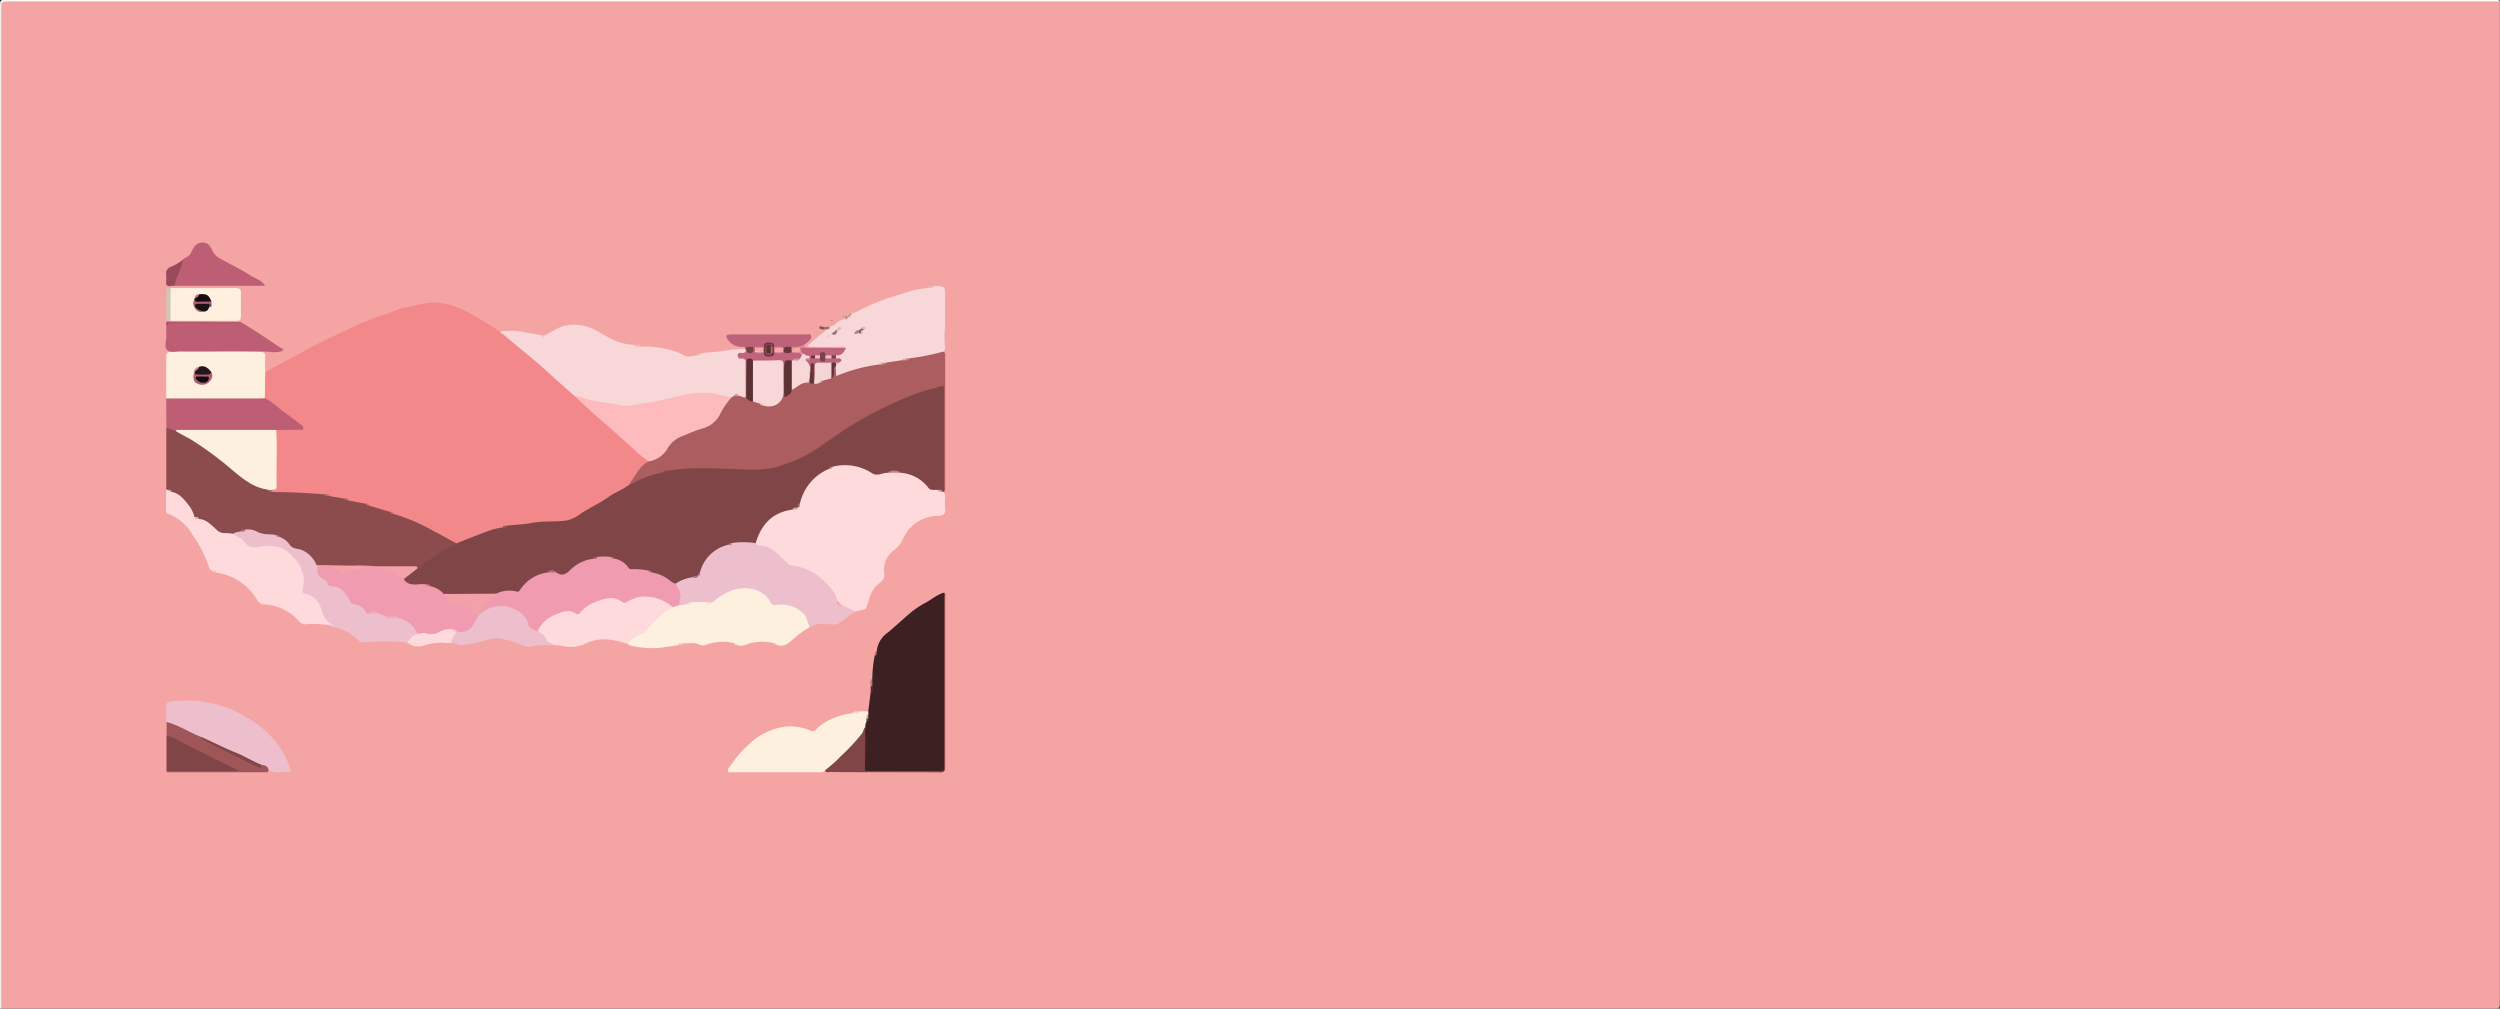 <svg id="Calque_1" data-name="Calque 1" xmlns="http://www.w3.org/2000/svg" viewBox="0 0 570.48 230.16"><rect x="0" y="0" width="570.48" height="230.16" fill="#333333" stroke="none"/><defs><style>.cls-1{fill:#f5a4a4;}.cls-2{fill:#fefefe;}.cls-3{fill:#f2888a;}.cls-4{fill:#7f4547;}.cls-5{fill:#8c4c4e;}.cls-6{fill:#ac5d60;}.cls-7{fill:#fedadc;}.cls-8{fill:#f7d7d8;}.cls-9{fill:#3d2122;}.cls-10{fill:#edbfcc;}.cls-11{fill:#fef0de;}.cls-12{fill:#bd5e75;}.cls-13{fill:#feefde;}.cls-14{fill:#804547;}.cls-15{fill:#9f5659;}.cls-16{fill:#be627a;}.cls-17{fill:#bf637b;}.cls-18{fill:#964a5c;}.cls-19{fill:#ba5870;}.cls-20{fill:#d2c5b7;}.cls-21{fill:#724144;}.cls-22{fill:#de8a93;}.cls-23{fill:#b97a7a;}.cls-24{fill:#563333;}.cls-25{fill:#f6bbbb;}.cls-26{fill:#fbd7cb;}.cls-27{fill:#885454;}.cls-28{fill:#f9c7bf;}.cls-29{fill:#f6b6b6;}.cls-30{fill:#a36a6a;}.cls-31{fill:#c99798;}.cls-32{fill:#b67878;}.cls-33{fill:#f9bbbc;}.cls-34{fill:#9a4a5d;}.cls-35{fill:#b47e7f;}.cls-36{fill:#f8babb;}.cls-37{fill:#fad3c8;}.cls-38{fill:#f9c9c0;}.cls-39{fill:#f6bebf;}.cls-40{fill:#da828d;}.cls-41{fill:#e18b93;}.cls-42{fill:#f6c1c1;}.cls-43{fill:#e2bcbd;}.cls-44{fill:#bf7c7c;}.cls-45{fill:#fdbbbd;}.cls-46{fill:#b56567;}.cls-47{fill:#a97673;}.cls-48{fill:#a85c5e;}.cls-49{fill:#bf696b;}.cls-50{fill:#cc7273;}.cls-51{fill:#d37678;}.cls-52{fill:#b06264;}.cls-53{fill:#f09bb0;}.cls-54{fill:#f3a1a8;}.cls-55{fill:#f4a2a9;}.cls-56{fill:#b78688;}.cls-57{fill:#b66f7a;}.cls-58{fill:#ab767c;}.cls-59{fill:#d5aaac;}.cls-60{fill:#c89b9c;}.cls-61{fill:#af7d7f;}.cls-62{fill:#c47a88;}.cls-63{fill:#a6626b;}.cls-64{fill:#c17784;}.cls-65{fill:#b76f7b;}.cls-66{fill:#a67076;}.cls-67{fill:#ae787f;}.cls-68{fill:#955053;}.cls-69{fill:#b9898b;}.cls-70{fill:#ddb0b2;}.cls-71{fill:#a86d72;}.cls-72{fill:#bc848c;}.cls-73{fill:#d6a8aa;}.cls-74{fill:#bf647b;}.cls-75{fill:#f5d4d5;}.cls-76{fill:#5b3233;}.cls-77{fill:#5c3334;}.cls-78{fill:#5f3536;}.cls-79{fill:#613436;}.cls-80{fill:#d29a9c;}.cls-81{fill:#c38284;}.cls-82{fill:#dfb0b3;}.cls-83{fill:#dfb1b2;}.cls-84{fill:#c98b8d;}.cls-85{fill:#e5c5c6;}.cls-86{fill:#e6bbbd;}.cls-87{fill:#c07d7f;}.cls-88{fill:#f5d5d6;}.cls-89{fill:#c2b0a4;}.cls-90{fill:#624946;}.cls-91{fill:#be6279;}.cls-92{fill:#977172;}.cls-93{fill:#ddbbbc;}.cls-94{fill:#704044;}.cls-95{fill:#a68283;}.cls-96{fill:#d9b7b8;}.cls-97{fill:#8d6768;}.cls-98{fill:#e2c1c2;}.cls-99{fill:#e7b8be;}.cls-100{fill:#d6b4b6;}.cls-101{fill:#f6d9d6;}.cls-102{fill:#efaabc;}.cls-103{fill:#eeadbe;}.cls-104{fill:#b15c70;}.cls-105{fill:#231519;}.cls-106{fill:#d08b96;}.cls-107{fill:#814648;}.cls-108{fill:#140e10;}.cls-109{fill:#191113;}.cls-110{fill:#b0586d;}.cls-111{fill:#c36e7f;}.cls-112{fill:#bf7683;}.cls-113{fill:#79404e;}.cls-114{fill:#67383b;}.cls-115{fill:#613336;}.cls-116{fill:#f7a6a6;}.cls-117{fill:#dd8890;}.cls-118{fill:#db8f97;}.cls-119{fill:#f7bcc7;}.cls-120{fill:#79434a;}.cls-121{fill:#f5a5a5;}.cls-122{fill:#e8c0c3;}.cls-123{fill:#eec8cb;}.cls-124{fill:#67373b;}.cls-125{fill:#ce8192;}.cls-126{fill:#d58c99;}.cls-127{fill:#f9c4c4;}.cls-128{fill:#0e0c0c;}.cls-129{fill:#8c4855;}.cls-130{fill:#894653;}.cls-131{fill:#ab6a6d;}.cls-132{fill:#a36667;}.cls-133{fill:#5a3132;}</style></defs><path class="cls-1" d="M1245.45,425.3q0,114.36,0,228.72c0,1-.28,1.14-1.19,1.14q-284.52,0-569,0a2.62,2.62,0,0,1-.11-1.3q0-113.6,0-227.19c0-1.63-.18-1.47,1.47-1.47h567.53A2.62,2.62,0,0,1,1245.45,425.3Z" transform="translate(-675 -425)"/><path class="cls-2" d="M1245.45,425.3H677.11c-1.85,0-1.85,0-1.85,1.82v228c-.07,0-.25.12-.24-.12s0-.64,0-1q0-114,0-227.92c0-.9.2-1.1,1.1-1.1l568.27,0C1244.72,425.08,1245.18,424.8,1245.45,425.3Z" transform="translate(-675 -425)"/><path class="cls-3" d="M735.52,509.92c2.8-1.61,5.72-3,8.51-4.6,2.44-1.4,5-2.62,7.49-3.81s5.05-2.39,7.64-3.46c2.38-1,4.88-1.57,7.21-2.65a5.38,5.38,0,0,1,1.28-.25c2.29-.39,4.5-1.2,6.89-1.09a16.42,16.42,0,0,1,6,1.57c2.36,1.07,4.46,2.56,6.71,3.79a13.4,13.4,0,0,1,2,1.59,1.14,1.14,0,0,1,1.2.34c3.5,2.84,7,5.71,10.36,8.7,1.91,1.69,3.68,3.54,5.68,5.13,3.24,3,6.48,6,9.82,8.94a35.58,35.58,0,0,1,4.07,3.69c.8,1,2.14,1.28,2.74,2.46a.68.68,0,0,1-.26.63c-1.81,1.26-2.66,3.3-4,5a7,7,0,0,1-2.12,1.31q-5.41,3.27-10.88,6.47a5.83,5.83,0,0,1-3,.66c-4-.06-8,.7-12,1a1.62,1.62,0,0,0-1.18.35,61,61,0,0,0-9.06,3.31,2.57,2.57,0,0,1-1.39.29,6.22,6.22,0,0,1-2.06-.9,81.6,81.6,0,0,0-12.38-5.8,1.47,1.47,0,0,0-.93-.39,27.61,27.61,0,0,1-4.61-1.51c-.28-.2-.54-.44-.93-.37a19.69,19.69,0,0,1-3.8-.84,1.74,1.74,0,0,0-1.16-.38,9.28,9.28,0,0,1-2.9-.57c-.32-.15-.59-.42-1-.39a3,3,0,0,0-.79.07c-1.68,0-3.34-.15-5-.26s-3.17-.15-4.77-.17a2.58,2.58,0,0,1-1.71-.38.64.64,0,0,1-.1-.64,2.75,2.75,0,0,0,.58-1.89c0-3.23,0-6.47,0-9.7a4.67,4.67,0,0,1,.19-1.78c.38-.69,1.06-.6,1.68-.63a34.67,34.67,0,0,0,4-.13,3.86,3.86,0,0,0-1.43-1.34c-2.25-1.39-4.13-3.26-6.31-4.74a1.73,1.73,0,0,1-.64-.84,23.07,23.07,0,0,1-.12-4.7A1.08,1.08,0,0,1,735.52,509.92Z" transform="translate(-675 -425)"/><path class="cls-4" d="M779.14,549c2.51-1,5-2,7.53-2.92a12.74,12.74,0,0,1,3-.69c.27-.29.72-.15,1-.43,1.82-.25,3.69-.24,5.46-.6,2.73-.55,5.48-.21,8.2-.59a8.45,8.45,0,0,0,3.36-1.68c2-1.27,4.21-2.28,6.16-3.68,1.53-1.09,3.34-1.7,4.83-2.86a17.16,17.16,0,0,1,7.33-3c.41,0,.68-.3,1-.43a22.39,22.39,0,0,1,5.22-.63c5-.15,10,.19,15,.24a15.28,15.28,0,0,0,5.64-.87,37.13,37.13,0,0,0,9.24-4.45,93.31,93.31,0,0,1,16.43-9.79,56.72,56.72,0,0,1,10.57-3.8c1.08-.25,1.43-.06,1.44.9v23a.66.66,0,0,1-.13.45l-.21.07a.38.38,0,0,1-.31.08,1.75,1.75,0,0,0-1.1-.21,2.75,2.75,0,0,1-2.63-1,9.81,9.81,0,0,0-5.63-2.94,3,3,0,0,0-3.09,0,4.59,4.59,0,0,1-4.39-.26,11.49,11.49,0,0,0-7.74-1.07,1,1,0,0,0-.92.35,15.21,15.21,0,0,0-3.92,2.88,12.4,12.4,0,0,0-2.66,4.73,5.32,5.32,0,0,0-.55,1,1,1,0,0,1-.24.22,4,4,0,0,0-1.2.53c-.85.36-1.76.48-2.61.84a8.74,8.74,0,0,0-4.64,4.75,5.33,5.33,0,0,1-1.19,2c-1.69.21-3.41-.11-5.1.22a1.11,1.11,0,0,0-1,.26,10.32,10.32,0,0,0-5.46,4.24c-.33.55-.55,1.14-.83,1.72-.16.28-.39.52-.56.8a.86.86,0,0,1-.26.2,3.7,3.7,0,0,0-1.19.51c-1.34.24-2.42,1.17-3.75,1.42a1.56,1.56,0,0,1-1.1-.38,13.4,13.4,0,0,0-4.42-2.25,1.34,1.34,0,0,0-1-.34c-.16,0,0,0-.12,0-3,.45-5.17-1.38-7.52-2.73-.31-.19-.58-.45-1-.34-.89,0-1.77,0-2.65,0a1.24,1.24,0,0,0-1.15.28,12,12,0,0,0-5.79,3.32c-.89,1-1.82.29-2.69-.18a1.44,1.44,0,0,0-2,0,10,10,0,0,0-5.82,3.71c-.28.35-.66.72-1.1.63-1.75-.33-3.38.26-5,.54a102.32,102.32,0,0,1-11.35,0c-1.37-.2-2.2-1.45-3.49-1.79a1.34,1.34,0,0,0-1.18-.31,24.64,24.64,0,0,1-2.85,0,2.06,2.06,0,0,1-2-1.36c.09-.9.82-1.28,1.43-1.75a11,11,0,0,1,1.59-1.22,46.76,46.76,0,0,1,6.33-4.4A6.25,6.25,0,0,1,779.14,549Z" transform="translate(-675 -425)"/><path class="cls-5" d="M779.14,549c-.75.77-1.83.91-2.7,1.46a62.38,62.38,0,0,0-6.16,4.31,28.4,28.4,0,0,0-3.06,0c-2.18,0-4.36-.1-6.53-.18a23,23,0,0,0-5.56-.09c-2.53.08-5-.14-7.58-.15-.48-.12-.66-.55-.91-.9a6.15,6.15,0,0,0-3.79-2.74,4.34,4.34,0,0,1-2.41-1.44,6.43,6.43,0,0,0-1.89-1.46,1,1,0,0,0-.94-.31,8.88,8.88,0,0,1-4.4-.77,6.85,6.85,0,0,0-2.08-.44,1.31,1.31,0,0,0-1.15.31,11.16,11.16,0,0,1-1.7.53c-1.65.11-3.2,0-4.52-1.26a8,8,0,0,0-3.4-2.14,8.19,8.19,0,0,0-1-.59,10.71,10.71,0,0,1-1.2-2,8.6,8.6,0,0,0-4-3.61,2.23,2.23,0,0,0-.86-.42,1,1,0,0,1-.35-.34l0-14.07c.85-.51,1.47.24,2.19.41,1.92,1,3.77,2.05,5.59,3.19a68.38,68.38,0,0,1,6.91,5.3c2.58,2.14,5.17,4.26,8.57,5,.32.23.66.43,1,.68,3.91,0,7.81.21,11.7.52a1.2,1.2,0,0,0,.88.22.82.82,0,0,1,.58.21l3.1.53c.27.28.73.14,1,.43l4,.76c.22.21.55.22.76.43L764,541.8c.21.21.54.22.75.45a42.92,42.92,0,0,1,9.31,4C775.78,547.1,777.43,548.08,779.14,549Z" transform="translate(-675 -425)"/><path class="cls-6" d="M890.42,537.18q0-11.49,0-23c0-1.3-.07-1.26-1.37-.85s-2.67.69-4,1.13a87.89,87.89,0,0,0-10.69,4.73,72.46,72.46,0,0,0-7.76,4.66c-2.24,1.47-4.4,3.07-6.68,4.49a34.65,34.65,0,0,1-6.61,2.86c-3.81,1.39-7.73.9-11.66.8-4.65-.12-9.33-.41-14,.38a7.75,7.75,0,0,1-.84,0c-.19.23-.54.23-.73.46a24.38,24.38,0,0,0-6.35,2.24,2.26,2.26,0,0,1-1.12.37c.71-1.06,1.43-2.12,2.13-3.19a8.09,8.09,0,0,1,2.26-2,.76.76,0,0,1,.59-.53,7,7,0,0,0,3.76-3.13,7.79,7.79,0,0,1,4.17-3c1.53-.55,3-1.19,4.59-1.69a4.66,4.66,0,0,0,2.58-2.31,17.22,17.22,0,0,1,3-4.24,1.82,1.82,0,0,1,.68-.31,8.55,8.55,0,0,1,1.13-.05,3.89,3.89,0,0,1,1.43.26,1.1,1.1,0,0,1,.33.12,3.67,3.67,0,0,0,1.55.84,6.64,6.64,0,0,1,1.55.6,1.43,1.43,0,0,0,.88.35c2.12.36,3.43-.41,4.25-2.49a.42.42,0,0,1,.3-.13c.93.44,1.15-.5,1.67-.87,1.07-.86,2.12-1.76,3.62-1.78a3,3,0,0,1,.52,0c.34,0,.66.16,1,.18A5.42,5.42,0,0,0,862,512a1.33,1.33,0,0,0,.83-.44c.51-.38,1.18-.4,1.7-.77s.35-.81.4-1.26.09-1.06.87-.88a1,1,0,0,1,.21.29c.46,1.39.43,1.33,1.79.78a22,22,0,0,1,7.7-1.86c.24,0,.48,0,.72,0a2,2,0,0,0,1.16-.4,13.44,13.44,0,0,1,3.38-.57q.46,0,.93,0c.4,0,.67-.28,1-.42a26.47,26.47,0,0,1,3.76-.69c.78-.18,1.52-.45,2.3-.64a1.51,1.51,0,0,1,1.48.13c.6.18.44.69.45,1.1q0,14.91,0,29.82C890.67,536.54,890.82,536.94,890.42,537.18Z" transform="translate(-675 -425)"/><path class="cls-7" d="M890,537.19a.9.9,0,0,1,.22.06,1.24,1.24,0,0,1,.46,1.15,15.39,15.39,0,0,0,0,2.63c.2,1.36-.57,1.65-1.63,1.68a8.81,8.81,0,0,0-8,5.26,6.89,6.89,0,0,1-2,2.56,5.35,5.35,0,0,0-2.27,5.14,2.34,2.34,0,0,1-1.09,2.38,6.52,6.52,0,0,0-2.27,3.37c-.2.76-.49,1.49-.72,2.24-.1.34-.35.37-.64.43-.66.14-1.31.31-2,.46a.57.57,0,0,1-.56.12,2.7,2.7,0,0,1-.64-.31,10.45,10.45,0,0,1-3.8-3.63,13.72,13.72,0,0,0-9.19-6.3,3.08,3.08,0,0,1-1.68-.83c-.39-.4-.83-.75-1.2-1.17a7.7,7.7,0,0,0-4.36-2.54c-.53-.12-1.14-.19-1.19-.95,1.22-4.1,3.63-7,8.43-7.67.33-.35.91-.06,1.22-.46v0c.36-.22.18-.7.46-.95a11.15,11.15,0,0,1,6.74-7.91c.21-.22.54-.22.75-.45a11.23,11.23,0,0,1,8.91,1.46c1.26.83,2.36-.09,3.53-.06a5.4,5.4,0,0,1,3.16,0,8.67,8.67,0,0,1,6.17,3.36c.63.82,1.44.43,2.18.55C889.26,537.05,889.7,536.92,890,537.19Z" transform="translate(-675 -425)"/><path class="cls-8" d="M845.1,515.64c-.52.18-.92-.31-1.41-.27a1.05,1.05,0,0,0-1.26,0l-.47.27a2.38,2.38,0,0,1-1.85.05,19.31,19.31,0,0,0-9.1-.07c-3.11.65-6.15,1.65-9.34,1.92-1.07.08-2.07.61-3.18.48-4.17-.47-8.41-.67-12.28-2.6-2.76-2.33-5.39-4.81-8.11-7.2s-5.36-4.36-7.94-6.66a5.38,5.38,0,0,0-.92-.56c0-.21.11-.43.34-.43a18.56,18.56,0,0,1,4.48.1c1.49.39,3,.46,4.49.84a.44.44,0,0,0,.73,0c1.64-.74,3.07-1.93,4.9-2.23a10.48,10.48,0,0,1,7.46,1.47c2.42,1.45,5,2.89,8,2.92.48.46,1.21,0,1.7.45a18.25,18.25,0,0,1,5.57.51,15,15,0,0,1,4,1.34c1.08.72,2.22.24,3.34.08.2-.23.54-.24.75-.45,1.81-.23,3.67-.28,5.45-.6a32.27,32.27,0,0,1,4.59-.37l.13.1c.32.7-.06,1-.68,1.18-.37.1-.82.12-.62.72.38.48,1.25.14,1.46.88.17,2.42,0,4.84.07,7.26A1.15,1.15,0,0,1,845.1,515.64Z" transform="translate(-675 -425)"/><path class="cls-9" d="M875.06,573.64a5.84,5.84,0,0,1,2.43-4.22c1.85-1.5,3.56-3.17,5.4-4.69a19.56,19.56,0,0,1,3.2-2.13c1.47-.77,2.72-1.92,4.35-2.37a2.33,2.33,0,0,1,.11,1.17v38.33c0,1.36,0,1.36-1.35,1.36H873.38c-1.43,0-1.44,0-1.43-1.49,0-2.79-.06-5.58.13-8.37a2.23,2.23,0,0,1,.27-1.41c.17-.31.48-.56.45-1s0-.6,0-.9a1.07,1.07,0,0,1,.33-.65l.52-4.07c.38-.57.14-1.22.21-1.83a3.15,3.15,0,0,1,.19-1.55,30.52,30.52,0,0,1,.55-5.22C874.91,574.37,874.77,573.91,875.06,573.64Z" transform="translate(-675 -425)"/><path class="cls-8" d="M875.55,508.18a37.36,37.36,0,0,0-9.75,2.65c0-.8-.08-1.46-.12-2.13a.52.52,0,0,1-.08-.45c.12-.29.47-.39.55-.7.12-.49-.43-.5-.57-.8a.71.71,0,0,1,0-.65c.87-.48,1.63-1.14,2.47-1.68-.31-.46-.8-.26-1.2-.27-2.12,0-4.24,0-6.35,0-.38,0-.8.15-1.2-.26a51.75,51.75,0,0,1,4.51-3.77c0-.28.32-.32.44-.52,1.27-.14,1.91-1.46,3.13-1.7a1.55,1.55,0,0,1,.48-.32,2.73,2.73,0,0,0,.54-.27c.44-.14.62-.58,1-.82,1.42-.28,2.55-1.21,3.89-1.72a47,47,0,0,1,4.48-1.79c2.63-.71,5.14-1.85,7.88-2.13l1.19-.14c.32-.36.89-.08,1.22-.45,2.61,0,2.66,0,2.6,2.63s.13,5.47-.12,8.21a19.82,19.82,0,0,0,.13,3,1.05,1.05,0,0,1-.46,1.13,48,48,0,0,1-7.67,1.53.88.88,0,0,1-.62.21c-.37,0-.77-.07-1.08.22l-3.58.55a1.08,1.08,0,0,1-.78.19A1.3,1.3,0,0,0,875.55,508.18Z" transform="translate(-675 -425)"/><path class="cls-10" d="M847.43,548.94c.45.67,1.23.53,1.86.66,2.39.5,3.72,2.4,5.37,3.89a1.42,1.42,0,0,0,.88.51,13,13,0,0,1,8.2,4.3c1,1.07,2.35,2.3,2.25,4.14a.63.63,0,0,0,.58.66,10.58,10.58,0,0,1,3.48,1.45c-1.27,1-2.53,1.91-3.83,2.82a2.15,2.15,0,0,1-1.27.12c-1.77-.06-3.59-.4-5.22.65a2.21,2.21,0,0,1-.86-.95,5.82,5.82,0,0,0-6-3.82,2.55,2.55,0,0,1-2.71-1.22c-1.41-2.3-5.64-2.95-7.64-2.11a19.46,19.46,0,0,0-4.15,2.28,1.82,1.82,0,0,1-1,.41c-.4,0-.8,0-1.19,0a17.38,17.38,0,0,1-3.06,0,1.46,1.46,0,0,0-1.25.32,2,2,0,0,1-1.93,0,1.16,1.16,0,0,1-.21-.9,4.5,4.5,0,0,0-.52-3.11.77.77,0,0,1,0-.9,9.34,9.34,0,0,1,3.86-1.42c.33-.35.9-.06,1.21-.45h0c.25-.18.24-.52.47-.72a8.64,8.64,0,0,1,6.47-6.25c.23-.21.54-.24.79-.4A18.79,18.79,0,0,1,847.43,548.94Z" transform="translate(-675 -425)"/><path class="cls-11" d="M830,563.11l1.91-.25c.25-.31.73-.15,1-.47h3.34a.87.87,0,0,0,1.21,0c.4,0,.6-.34.89-.56,2.32-1.78,4.89-3,7.87-2.49a6,6,0,0,1,4.65,3.1,1,1,0,0,0,1.17.61,7.08,7.08,0,0,1,5.71,1.45,3.32,3.32,0,0,1,1.43,2.11,7.82,7.82,0,0,0,.59,1.53,18.23,18.23,0,0,0-3.85,2.8c-1,.85-2.06,1.75-3.57,1.25-.21-.21-.54-.22-.75-.44a11.7,11.7,0,0,0-5.55.06c-1,.3-1.8.82-2.83.39-.2-.23-.54-.23-.74-.45a11.19,11.19,0,0,0-6.45.41,1.74,1.74,0,0,1-1.29,0c-1.21-.65-2.49-.32-3.74-.38-.34.36-.9.08-1.23.45-1.13.17-2.27.3-3.39.5a20,20,0,0,1-7.86-.52c-.37-.58,0-1,.34-1.36a5.85,5.85,0,0,1,2-1.3,5.62,5.62,0,0,0,2.28-1.89,16.8,16.8,0,0,1,5.3-4.4A1.76,1.76,0,0,1,830,563.11Z" transform="translate(-675 -425)"/><path class="cls-7" d="M720.4,543.42c1.71.12,2.8,1.36,3.93,2.37a2.51,2.51,0,0,0,2,.86,12.41,12.41,0,0,1,1.91.16,4,4,0,0,1,2.65,1.44,3.27,3.27,0,0,0,3.41,1.09,7.7,7.7,0,0,1,6.3,1.11c2.74,2.06,4.5,4.62,3.94,8.25-.13.83,0,1.34.88,1.65a5.41,5.41,0,0,1,3.29,3.7,4.33,4.33,0,0,0,1.94,2.88c.22.11.5.37.36.67s-.45.25-.7.07a25,25,0,0,0-5.6-.22c-1.17.07-1.56-.88-2.2-1.45a11.24,11.24,0,0,0-7.13-3.07,2,2,0,0,1-1.8-1.19,12.88,12.88,0,0,0-9.16-6.07c-.26-.31-.72-.16-1-.45a1.23,1.23,0,0,1-.77-.83,27.37,27.37,0,0,0-3.67-7.28,10.86,10.86,0,0,0-5.55-4.83c-.59-.2-.54-.6-.54-1,0-1.52,0-3,0-4.56l.46.08c.22.21.54.23.76.43,1.79.32,2.86,1.65,3.86,2.95a7.09,7.09,0,0,1,1.41,2.79C719.64,543.32,720.13,543.15,720.4,543.42Z" transform="translate(-675 -425)"/><path class="cls-11" d="M873.15,587.31V588c-.3.32-.19.71-.22,1.08a.85.85,0,0,1-.22.61,2.49,2.49,0,0,0-.26,1.19,5.11,5.11,0,0,1-1.7,3.28c-2,2-3.94,4-6,6-.42.38-.83.76-1.47.6a1.32,1.32,0,0,1-1.27.46H842.13c-.33,0-.79.19-1-.23s.18-.7.38-1a27,27,0,0,1,5.88-6.42c3.89-2.71,8.08-3.74,12.67-1.82.95.4,1.26-.54,1.75-.9a14.91,14.91,0,0,1,7.7-3.07c.48-.46,1.21,0,1.7-.45Z" transform="translate(-675 -425)"/><path class="cls-10" d="M750.34,567.67c.09-.12.83,0,.27-.29-1.69-.81-1.9-2.39-2.47-3.87a4.6,4.6,0,0,0-3.41-3c-.83-.17-.84-.44-.67-1.1.86-3.3-.52-5.86-2.82-8-2-1.91-4.53-2.14-7.09-1.64-1.35.27-2.45.23-3.25-1-.66-1-1.9-1.12-2.63-2,.49-.4,1.12-.34,1.67-.53.29-.25.73-.14,1-.39a4.32,4.32,0,0,1,2.73.48c1.33.72,2.76.54,4.16.71.22.2.54.22.77.42a4.59,4.59,0,0,1,2.55,1.91c.73,1,2.07.76,3.06,1.29a6.37,6.37,0,0,1,3,3.24c.17.25.49.38.52.73a2.19,2.19,0,0,0,1.21,2,3,3,0,0,1,.89.94,1.68,1.68,0,0,0,1.18.73,5.17,5.17,0,0,1,3.76,2.83,2.52,2.52,0,0,0,1.77,1.42,2.78,2.78,0,0,1,1.65,1.1c.33.38.59.87,1.18.93s1.27,0,1.9,0a3,3,0,0,1,1.65.58c.81.68,1.78.24,2.67.38,2,.09,3.31,1.39,4.48,2.83a1.31,1.31,0,0,1,.28,1,10.94,10.94,0,0,1-2.52,2.23,50.89,50.89,0,0,0-9.64,0c-1.18.1-1.83-1-2.71-1.55a10.84,10.84,0,0,0-4.47-2C750.72,568.11,750.42,568.07,750.34,567.67Z" transform="translate(-675 -425)"/><path class="cls-11" d="M735.52,509.92l-.09,5.94a1.68,1.68,0,0,1-1.52.51H714.37a1.89,1.89,0,0,1-1.44-.46c0-3.15,0-6.3,0-9.45,0-.91.29-1.15,1.17-1.14q10.13,0,20.25,0c1,0,1.22.35,1.18,1.25C735.44,507.68,735.5,508.8,735.52,509.92Z" transform="translate(-675 -425)"/><path class="cls-7" d="M828.55,563.58a18.15,18.15,0,0,0-5.89,5.13c-.69.93-1.82,1-2.67,1.67-.66.48-1.45.82-1.51,1.8-.13-.1-.23-.26-.37-.29a21.26,21.26,0,0,0-4.7-1,10.61,10.61,0,0,0-4.91,1,7.31,7.31,0,0,1-5,.52,18.82,18.82,0,0,0-2.24-.2c-1.88-.26-2.42-2.07-3.61-3.13a3,3,0,0,1,1.27-2.34,9.51,9.51,0,0,1,5.3-2.55,1.76,1.76,0,0,1,1.07.05c1.32.71,2.17.08,3.12-.81,1.6-1.51,3.74-1.89,5.81-2.34a3.22,3.22,0,0,1,2.16.57,2.15,2.15,0,0,0,2.36,0c2.36-1.49,6.79-1.07,9.44,1.19C828.37,563,828.64,563.19,828.55,563.58Z" transform="translate(-675 -425)"/><path class="cls-10" d="M712.93,589.72c0-1.2,0-2.39,0-3.59,0-.72.26-.91,1-1a25.5,25.5,0,0,1,7.85.06,27.41,27.41,0,0,1,11.06,4.48,24.24,24.24,0,0,1,4.44,3.86,18.06,18.06,0,0,1,3.87,6.7c.11.4.26.94-.33.93-1.52,0-3.1.44-4.54-.42-.58-.25-.93-.91-1.66-.9-1.9-.6-3.55-1.76-5.38-2.52-2.12-.87-4.15-1.93-6.29-2.76a17,17,0,0,0-1.9-1c-2.49-1-4.88-2.22-7.35-3.27A2.2,2.2,0,0,1,712.93,589.72Z" transform="translate(-675 -425)"/><path class="cls-12" d="M712.93,515.92h20.82c.56,0,1.12,0,1.68-.06,1.7.78,3,2.18,4.48,3.23,1.3.89,2.52,1.89,3.78,2.82.31.23.6.51.54.87s-.59.3-.91.3c-1.75,0-3.51,0-5.27.07a2,2,0,0,1-1.57.41c-6.47,0-12.94,0-19.41,0-.68,0-1.33-.24-2-.26l-2.11-.7Z" transform="translate(-675 -425)"/><path class="cls-12" d="M739.32,505.12a5.77,5.77,0,0,1-2.61.18c-6.78-.4-13.57-.06-20.36-.19-1.1,0-2.5.5-3.22-.26s-.16-2.06-.2-3.13c0-.8,0-1.59,0-2.39.16-.33.32-.67.77-.68,4.89,0,9.79,0,14.68,0a2.82,2.82,0,0,0,1.52-.17c3.21,1.85,6.23,4,9.34,6A.47.47,0,0,1,739.32,505.12Z" transform="translate(-675 -425)"/><path class="cls-10" d="M797.82,569.08a3.8,3.8,0,0,1,2,2.06c.26.78,1.24.31,1.41,1.05-1.75.1-3.52-.17-5.24.41a2.13,2.13,0,0,1-1.16-.18c-1.53-.49-3-1.11-4.6-1.5a7.8,7.8,0,0,0-3.78,0,28.12,28.12,0,0,1-6.22,1.31c-.86,0-1.48-.59-2.29-.53-.49-1.36.39-2.05,1.32-2.72a3.83,3.83,0,0,1,1-.24,3,3,0,0,0,2.55-1.88,7.58,7.58,0,0,1,1.07-1.58,1.81,1.81,0,0,1,.65-.61c3-2.9,8.18-1.89,10.17.47a2.91,2.91,0,0,1,.57.76A6.22,6.22,0,0,0,797.82,569.08Z" transform="translate(-675 -425)"/><path class="cls-12" d="M723.24,481.62a3.89,3.89,0,0,0,2.08,2.42c2.27,1.32,4.69,2.4,6.88,3.85,1,.7,2.43.95,3.29,2.32H714.83c-.44-.52-.19-1.08,0-1.56.57-1.38,1-2.83,1.65-4.17.55-.78,1.74-.78,2.11-1.84.11-.32.37-.67.53-1a2.33,2.33,0,0,1,3.62-.72C723,481.09,723,481.44,723.24,481.62Z" transform="translate(-675 -425)"/><path class="cls-13" d="M713.92,490.73c5,0,9.91,0,14.86,0,1,0,1.24.33,1.21,1.25-.06,1.71,0,3.43,0,5.14,0,.85-.26,1.1-1.1,1.1-5,0-10,0-15,0C713.18,497,713.19,491.85,713.92,490.73Z" transform="translate(-675 -425)"/><path class="cls-14" d="M713,601v-8.12c.74-.48,1.41-.07,2,.25,4.59,2.35,9.21,4.62,13.82,6.91.39.19.82.34.92.84-.07.29-.3.25-.48.25H713.41A.65.65,0,0,1,713,601Z" transform="translate(-675 -425)"/><path class="cls-15" d="M713,601h16.78c-2.59-1.28-4.88-2.39-7.15-3.56-2.53-1.3-5.14-2.43-7.61-3.86a10.25,10.25,0,0,0-2-.7l0-3.12c2.39.59,4.46,1.92,6.68,2.9l1.51.65a7.41,7.41,0,0,0,2.34,1.31c3.12,1.58,6.33,3,9.42,4.58.55.29,1.13.83,1.87.39a1.37,1.37,0,0,1,1.48,1.19c-.13.56-.58.44-1,.44q-10.72,0-21.45,0C713.52,601.2,713.17,601.33,713,601Z" transform="translate(-675 -425)"/><path class="cls-14" d="M863.28,600.74a25.73,25.73,0,0,0,3.62-3.22,43.48,43.48,0,0,0,4.81-5.16c.35-.48.31-1.07.73-1.46,0,3.11,0,6.23-.08,9.34,0,.65.18.75.71.75h16.55c.63,0,.87-.27.82-.87,0-.16,0-.32,0-.48V560.23c.43.28.23.72.23,1.09q0,19.33,0,38.69c0,.9-.19,1.24-1.19,1.24-8.39-.06-16.78,0-25.17-.08C864,601.17,863.41,601.42,863.28,600.74Z" transform="translate(-675 -425)"/><path class="cls-16" d="M845.13,504.4c-.32-.34-.74-.23-1.13-.24a3.84,3.84,0,0,1-3.21-2.18c-.19-.44.08-.52.32-.57a5.27,5.27,0,0,1,1.19-.1q8.25,0,16.51,0c.44,0,1.11-.28,1.28.3s-.27,1-.73,1.4c-.28.22-.56.44-.83.67-.67,1-1.73.82-2.71.84a14.83,14.83,0,0,0-2,.25,1.12,1.12,0,0,1-.36-.05c-.59-.32-1.3-.08-1.89-.39-.69-1.06-1.54-1.14-2.1.12a.66.66,0,0,1-.33.12c-.61-.06-1.22-.06-1.83-.06h-.55A3.06,3.06,0,0,1,845.13,504.4Z" transform="translate(-675 -425)"/><path class="cls-7" d="M779.36,569.11a4.69,4.69,0,0,0-1.44,2.61h-1.19a12.42,12.42,0,0,0-4.76.51,4.53,4.53,0,0,1-3.14,0c-.2-.23-.54-.22-.74-.45l-.21,0a4,4,0,0,1,2.38-2.14,1.87,1.87,0,0,1,2-.47,4.73,4.73,0,0,0,3.32-.5,3.61,3.61,0,0,1,2.66-.27c.34.11.59.39.93.52A.68.68,0,0,1,779.36,569.11Z" transform="translate(-675 -425)"/><path class="cls-17" d="M868.06,504.42c-.5.92-1,1.82-2.29,1.66a1.22,1.22,0,0,1-.94.34,4.31,4.31,0,0,1-1.34-.09c-.45-.33-.9-.57-1.39-.07a1.8,1.8,0,0,1-1,.16c-.44,0-.82,0-.89.56-.12.2-.25.37-.52.34a.87.87,0,0,1-.31-.4c-.22-.74-1.16-.59-1.5-1.2a2.46,2.46,0,0,1-.38-.62c0-.3-.24-.63.17-.83a1.51,1.51,0,0,1,1.31.1Z" transform="translate(-675 -425)"/><path class="cls-18" d="M716.5,484.48c.25,0,.25.11.17.38-.51,1.82-1.51,3.47-1.84,5.35-.28,0-.56,0-.83.06-.85.15-1.17-.2-1.09-1a8,8,0,0,0,0-1.55,1.64,1.64,0,0,1,1.23-1.89A17,17,0,0,0,716.5,484.48Z" transform="translate(-675 -425)"/><path class="cls-19" d="M729.94,498.46c-.23.65-.8.41-1.23.41h-15.3a.33.33,0,0,1,0-.48Z" transform="translate(-675 -425)"/><path class="cls-20" d="M713.92,490.73c0,2.48,0,4.95,0,7.43-.7.09-1-.17-1-.92,0-1.87,0-3.73,0-5.6C712.9,490.88,713.22,490.64,713.92,490.73Z" transform="translate(-675 -425)"/><path class="cls-21" d="M845.13,504.4c.5-.41,1.08-.21,1.63-.25a1,1,0,0,1,.1,1.41,1,1,0,0,1-1.09.31c-.75-.14-.44-.83-.65-1.25l0,0Z" transform="translate(-675 -425)"/><path class="cls-22" d="M859,504.37l-1.43,0a3.5,3.5,0,0,1-2,.68.71.71,0,0,1,.06-.91,5.62,5.62,0,0,0,2.91-.49C858.51,504,858.83,504.15,859,504.37Z" transform="translate(-675 -425)"/><path class="cls-23" d="M874.07,579.86v1.64c-.09.21-.23.2-.4.1C873.72,581,873.3,580.3,874.07,579.86Z" transform="translate(-675 -425)"/><path class="cls-24" d="M873.68,581.6l.41-.1c-.07.6.39,1.32-.42,1.74Z" transform="translate(-675 -425)"/><path class="cls-25" d="M821.36,504.13c-.58-.11-1.31.38-1.7-.45C820.23,503.8,821,503.31,821.36,504.13Z" transform="translate(-675 -425)"/><path class="cls-26" d="M871.25,587.33c-.39.82-1.13.34-1.7.45C869.94,587,870.67,587.43,871.25,587.33Z" transform="translate(-675 -425)"/><path class="cls-27" d="M863.13,500.13c-.19.19-.37,0-.54,0s-.66-.05-.61-.41c.08-.52.49-.15.75-.16a1.43,1.43,0,0,1,.35.06A.41.41,0,0,1,863.13,500.13Z" transform="translate(-675 -425)"/><path class="cls-28" d="M829.73,572.2c.21-.68.78-.41,1.23-.45C830.74,572.43,830.18,572.15,829.73,572.2Z" transform="translate(-675 -425)"/><path class="cls-29" d="M888.05,490.26c-.21.69-.78.41-1.22.45C887,490,887.6,490.32,888.05,490.26Z" transform="translate(-675 -425)"/><path class="cls-30" d="M863.13,500.13l0-.52h1.18c0,.34-.12.49-.44.52Z" transform="translate(-675 -425)"/><path class="cls-31" d="M869.39,496.49a1.32,1.32,0,0,1-1,1,.2.2,0,0,1,0-.32C868.7,496.93,868.9,496.48,869.39,496.49Z" transform="translate(-675 -425)"/><path class="cls-32" d="M875.06,573.64c0,.4.1.83-.44,1C874.59,574.23,874.49,573.79,875.06,573.64Z" transform="translate(-675 -425)"/><path class="cls-33" d="M723.46,555.22c.4,0,.86-.13,1,.45C724.06,555.66,723.6,555.79,723.46,555.22Z" transform="translate(-675 -425)"/><path class="cls-34" d="M713.41,498.4v.48l-.44.45C713,499,712.64,498.41,713.41,498.4Z" transform="translate(-675 -425)"/><path class="cls-35" d="M868.36,497.15l0,.32c0,.18,0,.37-.25.44-.2-.23-.54-.22-.73-.46C867.61,497,868.06,497.31,868.36,497.15Z" transform="translate(-675 -425)"/><path class="cls-36" d="M768.09,571.75c.35,0,.67,0,.74.45C768.47,572.22,768.15,572.19,768.09,571.75Z" transform="translate(-675 -425)"/><path class="cls-37" d="M842.44,571.75c.35,0,.67,0,.74.45C842.82,572.24,842.52,572.18,842.44,571.75Z" transform="translate(-675 -425)"/><path class="cls-38" d="M851.56,571.75c.35,0,.67,0,.75.44C852,572.23,851.64,572.19,851.56,571.75Z" transform="translate(-675 -425)"/><path class="cls-39" d="M835,505.61c-.08.43-.39.47-.75.45C834.36,505.61,834.68,505.58,835,505.61Z" transform="translate(-675 -425)"/><path class="cls-40" d="M739.32,505.12c0-.24,0-.47,0-.7.2,0,.4,0,.45.27S739.56,505.07,739.32,505.12Z" transform="translate(-675 -425)"/><path class="cls-41" d="M723.24,481.62c-.44-.06-.5-.36-.48-.72C723.2,481,723.24,481.27,723.24,481.62Z" transform="translate(-675 -425)"/><path class="cls-42" d="M799.28,501.52c0,.18-.07.38-.3.41s-.37-.18-.43-.41Z" transform="translate(-675 -425)"/><path class="cls-43" d="M867.41,497.45c.38-.06.65,0,.73.46h-.75C867.4,497.75,867.4,497.6,867.41,497.45Z" transform="translate(-675 -425)"/><path class="cls-44" d="M864.87,498.35l-.34-.27c.08,0,.19-.13.24-.11a2.14,2.14,0,0,1,.32.28Z" transform="translate(-675 -425)"/><path class="cls-45" d="M806.21,515.43a3.3,3.3,0,0,1,1.76.31c2.31.94,4.8,1,7.19,1.43a10,10,0,0,0,3.85.35c2.7-.54,5.44-.75,8.12-1.49,3.65-1,7.38-1.81,11.27-1.19a26.14,26.14,0,0,0,3.56.81,17.14,17.14,0,0,0-2.58,3.75,6.21,6.21,0,0,1-4.08,3.37c-1.66.48-3.23,1.22-4.85,1.84a6.61,6.61,0,0,0-3.28,3,6.14,6.14,0,0,1-4.11,2.68,27.79,27.79,0,0,1-2.69-2.06q-3.45-3.22-7-6.31C810.9,519.86,808.55,517.65,806.21,515.43Z" transform="translate(-675 -425)"/><path class="cls-11" d="M715.07,523.32c.16-.23.41-.21.64-.21l22.34,0c.22,4.31,0,8.62.07,12.93,0,.74-.49.69-1,.74a.87.87,0,0,1-1-.05c-3.17-.43-5.53-2.32-7.88-4.27a78.24,78.24,0,0,0-9.7-7.19C717.44,524.62,716.19,524.08,715.07,523.32Z" transform="translate(-675 -425)"/><path class="cls-46" d="M754.44,539.12c-.4,0-.85.13-1-.43C753.85,538.67,754.29,538.57,754.44,539.12Z" transform="translate(-675 -425)"/><path class="cls-47" d="M736.18,536.77l1,.05c0,.13,0,.26,0,.39C736.79,537.2,736.33,537.34,736.18,536.77Z" transform="translate(-675 -425)"/><path class="cls-48" d="M790.66,544.92c-.15.57-.6.44-1,.43C789.82,544.8,790.25,544.9,790.66,544.92Z" transform="translate(-675 -425)"/><path class="cls-49" d="M764.75,542.25c-.35,0-.67,0-.75-.45C764.37,541.75,764.67,541.81,764.75,542.25Z" transform="translate(-675 -425)"/><path class="cls-50" d="M759.23,540.31c-.36.06-.66,0-.76-.43C758.83,539.85,759.15,539.87,759.23,540.31Z" transform="translate(-675 -425)"/><path class="cls-51" d="M750.35,538.16h-.71a.27.27,0,0,1,0-.43C750,537.69,750.27,537.72,750.35,538.16Z" transform="translate(-675 -425)"/><path class="cls-52" d="M749.6,537.73c0,.14,0,.29,0,.43-.35,0-.67,0-.75-.43Z" transform="translate(-675 -425)"/><path class="cls-53" d="M797.82,569.08c-1.18-.34-2.19-.65-2.47-2.22s-3.22-3.38-5.32-3.52a7.35,7.35,0,0,0-5.38,1.67c-.42-.48-.14-.94.15-1.28,1-1.21,1.76-2.75,3.44-3.26a6.67,6.67,0,0,1,4.63-.48c.37.13.62-.11.86-.44a8.79,8.79,0,0,1,6.24-3.92,2.3,2.3,0,0,1,2,0c1.39,1,2.3.31,3.33-.74a8.86,8.86,0,0,1,5-2.37c.27-.29.73-.15,1-.44a14.32,14.32,0,0,1,3.07,0,5.85,5.85,0,0,0,.79.4,4.75,4.75,0,0,1,3.25,2.07c.29.44.68.33,1.05.33a16.21,16.21,0,0,1,3.54.33c.23.18.55.2.76.42a9,9,0,0,1,4.42,2.09,4.67,4.67,0,0,0,1.05.52c.36,1,1.27,1.87,1,3.11-.12.57-.17,1.15-.25,1.73l-1.43.47a10,10,0,0,0-6.86-2.43,7.86,7.86,0,0,0-3.56,1.2.91.91,0,0,1-1.21,0c-2.2-1.58-4.39-.58-6.5.22a7.32,7.32,0,0,0-3,2.27.73.73,0,0,1-1,.23c-1.74-1.23-3.43-.26-5,.34a7.23,7.23,0,0,0-3.51,3.19A1.19,1.19,0,0,0,797.82,569.08Z" transform="translate(-675 -425)"/><path class="cls-53" d="M778.39,568.64a4.63,4.63,0,0,0-3,.48,3.71,3.71,0,0,1-3.28.37c-.67-.19-1.25.18-1.88.08A6.06,6.06,0,0,0,765.7,566c-.47-.38-1-.19-1.56-.24s-.93.11-1.33-.23l-1.43-.49a2.26,2.26,0,0,0-2.17,0c-.48.06-.69-.25-.92-.6a3,3,0,0,0-2.51-1.57c-.74,0-.86-.72-1.15-1.2-.9-1.5-1.88-2.87-3.87-2.86a1,1,0,0,1-1-.59c-.35-1.38-2.62-1.3-2.33-3.12a2.17,2.17,0,0,0,0-.36c1.78-1.19,3.54-.53,5.17.24a2.22,2.22,0,0,0,2.42.06,5.33,5.33,0,0,1,2.29-.55c-.63-.15-1.56.66-2.17-.39a33.06,33.06,0,0,1,5.54.13c.26.45.71.23,1.08.26a9.91,9.91,0,0,1,5,2.08.85.85,0,0,1,.39.58c.83,1.32,2.11,1.3,3.44,1.17a13.6,13.6,0,0,1,1.56,0c.27.29.73.14,1,.44a5.49,5.49,0,0,1,3.1,1.76c.29.21.72.27.86.61.51,1.19,1.48,1.29,2.61,1.38a5.55,5.55,0,0,1,4.44,3,22.89,22.89,0,0,1-1.61,2.68,3.27,3.27,0,0,1-3.19.93l-.22,0C778.94,568.86,778.6,568.85,778.39,568.64Z" transform="translate(-675 -425)"/><path class="cls-54" d="M784.16,565.5c-.75,0-1-.74-1.44-1.15a4.58,4.58,0,0,0-3.72-1.46,1.63,1.63,0,0,1-2-1.2c-.14-.48-.76-.61-.78-1.15l12-.07A29.51,29.51,0,0,0,785.8,563a4.29,4.29,0,0,0-1.15,2Z" transform="translate(-675 -425)"/><path class="cls-55" d="M767.16,557.13a21.28,21.28,0,0,0-4.27-2.13,6.24,6.24,0,0,0-2.1-.29c-.19,0-.43,0-.43-.26,0-.08.23-.16.36-.24l8.79,0c.35,0,.75,0,.77.49Z" transform="translate(-675 -425)"/><path class="cls-56" d="M880.62,532.87h-3.16A2.77,2.77,0,0,1,880.62,532.87Z" transform="translate(-675 -425)"/><path class="cls-57" d="M801.94,555.65l-2,0A1.19,1.19,0,0,1,801.94,555.65Z" transform="translate(-675 -425)"/><path class="cls-58" d="M834.3,556.4c-.18.75-.77.41-1.21.45C833.3,556.19,833.87,556.47,834.3,556.4Z" transform="translate(-675 -425)"/><path class="cls-59" d="M857.08,540.81c-.19.72-.76.45-1.22.46C856.08,540.63,856.65,540.89,857.08,540.81Z" transform="translate(-675 -425)"/><path class="cls-60" d="M890,537.19c-.4,0-.85.14-1-.41C889.38,536.74,889.83,536.59,890,537.19Z" transform="translate(-675 -425)"/><path class="cls-61" d="M857.53,539.84c0,.41.19.88-.46.95C857.13,540.42,857,540,857.53,539.84Z" transform="translate(-675 -425)"/><path class="cls-62" d="M773.15,558.78c-.4,0-.84.11-1-.44C772.57,558.29,773,558.24,773.15,558.78Z" transform="translate(-675 -425)"/><path class="cls-63" d="M811.3,552.1c-.16.54-.6.45-1,.44C810.45,552,810.89,552.09,811.3,552.1Z" transform="translate(-675 -425)"/><path class="cls-64" d="M815.16,552.51c-.37.08-.69,0-.79-.4C814.72,552.08,815.06,552.06,815.16,552.51Z" transform="translate(-675 -425)"/><path class="cls-65" d="M823.76,555.66c-.35,0-.67,0-.76-.42C823.37,555.16,823.67,555.23,823.76,555.66Z" transform="translate(-675 -425)"/><path class="cls-66" d="M834.77,555.67c0,.36,0,.69-.47.72C834.29,556,834.35,555.74,834.77,555.67Z" transform="translate(-675 -425)"/><path class="cls-67" d="M842,549c-.09.47-.45.42-.79.4C841.34,549,841.65,548.93,842,549Z" transform="translate(-675 -425)"/><path class="cls-68" d="M826.14,532.9c.06-.44.38-.48.73-.46C826.81,532.88,826.49,532.92,826.14,532.9Z" transform="translate(-675 -425)"/><path class="cls-69" d="M865,531.48a.55.55,0,0,1-.75.45C864.34,531.49,864.66,531.46,865,531.48Z" transform="translate(-675 -425)"/><path class="cls-55" d="M755.18,554.08c1.25.41,2.58-.07,4,.33-.48.43-.93.28-1.32.3a5.56,5.56,0,0,0-2.73.74,2.15,2.15,0,0,1-2.56-.06c-1.3-.73-2.82-1.69-4.51-.72a1.42,1.42,0,0,1-.59.05l-.21-.78Z" transform="translate(-675 -425)"/><path class="cls-70" d="M720.4,543.42c-.41,0-.89.18-1-.48C719.78,543,720.28,542.85,720.4,543.42Z" transform="translate(-675 -425)"/><path class="cls-71" d="M731,545.89c-.19.52-.61.44-1,.39C730.11,545.7,730.56,545.86,731,545.89Z" transform="translate(-675 -425)"/><path class="cls-72" d="M738.62,547.5c-.37.06-.67,0-.77-.42C738.2,547,738.53,547.05,738.62,547.5Z" transform="translate(-675 -425)"/><path class="cls-73" d="M714.15,537.2c-.35,0-.68,0-.76-.43C713.76,536.7,714.07,536.75,714.15,537.2Z" transform="translate(-675 -425)"/><path class="cls-8" d="M853.79,514.69c-.12,2.26-2.27,3.6-4.61,2.86-.21-.22-.54-.23-.76-.44l-1.63-.5a1.88,1.88,0,0,1-.5-1.41c0-2.23,0-4.45,0-6.67a2,2,0,0,1,.39-1.34,1.81,1.81,0,0,1,1.22-.4c1.55,0,3.1,0,4.65,0,1.15,0,1.49.4,1.51,1.53,0,1.74,0,3.49,0,5.23A1.63,1.63,0,0,1,853.79,514.69Z" transform="translate(-675 -425)"/><path class="cls-74" d="M853.79,514.69c0-2.11-.07-4.21,0-6.32,0-.85-.16-1.22-1.11-1.18-1.94.09-3.89.07-5.84.1-.82-.06-1,.42-1,1.12,0,1.87,0,3.74,0,5.61,0,.58.09,1.22-.51,1.63h-.18c0-2.79,0-5.58,0-8.37-.42-.53-1.25.1-1.61-.57s-.34-1.29.7-1.17c.72.09,1-.22,1-.91.17.6.4,1.15,1.19.92s.39-.89.45-1.39h.5l.2.22a2.63,2.63,0,0,1,.18.54.63.63,0,0,0,.16.23,3.62,3.62,0,0,0,1.43.05.69.69,0,0,1,.3.14c.72.82,1,.85,1.8.12a.75.75,0,0,1,.26-.21.88.88,0,0,1,.33-.06,4.64,4.64,0,0,0,1.62,0,1.66,1.66,0,0,1,.32,0c.59.12,1.19,0,1.78.1a1.1,1.1,0,0,0,.36,0c.85,0,1.93-.4,2.1,1a.9.9,0,0,1-.39.67c-.59.28-1.32,0-1.84.55a1.72,1.72,0,0,1-.39.1c-.84.11-1.06.63-1.05,1.42,0,1.38,0,2.77,0,4.15,0,.54.05,1.13-.5,1.5h-.13Z" transform="translate(-675 -425)"/><path class="cls-8" d="M855.68,507.27a.68.68,0,0,0,.2,0c.48-.46,1.21,0,1.68-.47l.29-.44c.15-.21,0-.52.21-.7.49.07.81.56,1.38.52.36,0,.35.35.29.64s-.39.31-.24.6c.66.45.59,1.13.59,1.79,0,.47,0,.93,0,1.4a1.86,1.86,0,0,1-.14.9c-.15.35-.49.53-.72.81-1.47-.06-2.35,1.15-3.57,1.65-.09-.13,0,.06-.09-.07C854.93,512.79,855,508.34,855.68,507.27Z" transform="translate(-675 -425)"/><path class="cls-75" d="M864.73,511.33l-1.87.51c-.2.22-.55.21-.73.46a1.75,1.75,0,0,1-1.39.23.57.57,0,0,1-.17-.41c0-1.16,0-2.32,0-3.47,0-.9.47-1.38,1.36-1.26s2-.4,2.91.28A6.26,6.26,0,0,1,864.73,511.33Z" transform="translate(-675 -425)"/><path class="cls-76" d="M845.28,515.65q0-3.94.07-7.87c0-.34-.1-.79.37-.9s.89-.14,1.1.41l0,9.32A1.58,1.58,0,0,1,845.28,515.65Z" transform="translate(-675 -425)"/><path class="cls-77" d="M855.68,507.27V514c-.06.77-.77,1.16-1.23,1.46-.73.46-.32-.48-.53-.72,0-2,0-3.91,0-5.86C854,507.14,854,507.14,855.68,507.27Z" transform="translate(-675 -425)"/><path class="cls-78" d="M860.74,512.29v.24c-.37,0-.74.1-1-.23a.59.59,0,0,1,0-.73l.08-1a13.54,13.54,0,0,0,.08-2.38c0-.31.06-.58.42-.6s.55.24.54.61C860.77,509.58,860.89,510.94,860.74,512.29Z" transform="translate(-675 -425)"/><path class="cls-79" d="M864.73,511.33c0-1.19,0-2.38,0-3.57a.69.69,0,0,1,1-.11.46.46,0,0,1,.07.58l-.09.47c-.61.19-.37.7-.39,1.08C865.26,510.36,865.32,511,864.73,511.33Z" transform="translate(-675 -425)"/><path class="cls-80" d="M842.43,515.38c.41-.7.83-.67,1.26,0Z" transform="translate(-675 -425)"/><path class="cls-81" d="M876.33,507.79h.92c-.15.56-.6.41-1,.41C876.14,508,876.13,507.9,876.33,507.79Z" transform="translate(-675 -425)"/><path class="cls-82" d="M880.83,507.24c.14-.56.59-.43,1-.44.12.16.13.31-.06.42Z" transform="translate(-675 -425)"/><path class="cls-83" d="M848.42,517.11c.36,0,.68,0,.76.44C848.81,517.61,848.51,517.54,848.42,517.11Z" transform="translate(-675 -425)"/><path class="cls-84" d="M862.13,512.3c.08-.41.34-.53.73-.46C862.78,512.26,862.47,512.31,862.13,512.3Z" transform="translate(-675 -425)"/><path class="cls-85" d="M859.69,511.57c0,.24,0,.48,0,.73h-.46C859.25,512,859.26,511.64,859.69,511.57Z" transform="translate(-675 -425)"/><path class="cls-86" d="M876.33,507.79c0,.14-.05.27-.07.41l-.71,0C875.64,507.73,876,507.73,876.33,507.79Z" transform="translate(-675 -425)"/><path class="cls-87" d="M881.75,507.22l.06-.42h.72C882.43,507.27,882.11,507.28,881.75,507.22Z" transform="translate(-675 -425)"/><path class="cls-88" d="M843.45,506.7c.47.37,1.31-.29,1.61.57C844.51,507.1,843.7,507.7,843.45,506.7Z" transform="translate(-675 -425)"/><path class="cls-89" d="M872.71,589c0-.41-.13-.84.43-1l0,.92C873,589.14,872.88,589.13,872.71,589Z" transform="translate(-675 -425)"/><path class="cls-90" d="M872.71,589l.41-.08c.06.36,0,.69-.42.77Z" transform="translate(-675 -425)"/><path class="cls-91" d="M865.71,507.75h-1c-.91,0-1.82.06-2.73,0s-1.11.26-1.11,1.09a16.31,16.31,0,0,1-.16,3.42c0-1.23,0-2.45,0-3.68,0-.3,0-.74-.37-.74s-.35.45-.39.74c-.1.66.12,1.35-.18,2a4.31,4.31,0,0,1,0-.71,2.38,2.38,0,0,0-.92-2.61.63.63,0,0,1,.92,0l.27-.5a1.14,1.14,0,0,1,.91-.33,2.76,2.76,0,0,1,1.1.11,1,1,0,0,0,1.48,0,4,4,0,0,1,1.33-.1,1.23,1.23,0,0,1,.94.35c.38.07.88-.23,1.12.25s-.27.48-.43.7A.51.51,0,0,1,865.71,507.75Z" transform="translate(-675 -425)"/><path class="cls-92" d="M866,500.56c-.09.88-.56,1-1.28.62l1.31-1A.39.39,0,0,1,866,500.56Z" transform="translate(-675 -425)"/><path class="cls-93" d="M866,500.56l0-.38a2.48,2.48,0,0,1,.37-.47c.21-.15.51-.17.62.07s-.11.42-.35.51Z" transform="translate(-675 -425)"/><path class="cls-94" d="M865.75,506.78h-1a.53.53,0,0,1,0-.7h1C865.76,506.31,865.75,506.55,865.75,506.78Z" transform="translate(-675 -425)"/><path class="cls-95" d="M871,501l-1,.24c0-.71.48-.86,1-.9A.44.44,0,0,1,871,501Z" transform="translate(-675 -425)"/><path class="cls-96" d="M871.47,500a.58.58,0,0,1,1-.29c.27.24-.05.46-.34.53C871.92,500.17,871.6,500.36,871.47,500Z" transform="translate(-675 -425)"/><path class="cls-97" d="M871.47,500c.23,0,.51,0,.67.24a.25.25,0,0,0-.17.06c-.36.19-.11.77-.57.89L871,501v-.66Z" transform="translate(-675 -425)"/><path class="cls-98" d="M871.4,501.23c.2-.3-.13-.92.57-.89C871.93,500.73,872.07,501.24,871.4,501.23Z" transform="translate(-675 -425)"/><path class="cls-99" d="M865.71,507.75l.73,0c0,.44-.33.5-.67.5Z" transform="translate(-675 -425)"/><path class="cls-100" d="M864,502c0-.18-.11-.29-.08-.35s.15-.11.24-.17.08.15.07.2A1.54,1.54,0,0,1,864,502Z" transform="translate(-675 -425)"/><path class="cls-101" d="M837.42,562.39c-.4.74-.8.72-1.21,0Z" transform="translate(-675 -425)"/><path class="cls-101" d="M832.87,562.39c-.12.59-.59.45-1,.47C832,562.28,832.48,562.41,832.87,562.39Z" transform="translate(-675 -425)"/><path class="cls-102" d="M762.81,565.51h2c.39,0,.81,0,.92.48h-2C763.34,566,762.92,566,762.81,565.51Z" transform="translate(-675 -425)"/><path class="cls-103" d="M759.21,565a1.34,1.34,0,0,1,2.17,0Z" transform="translate(-675 -425)"/><path class="cls-104" d="M723.21,509.88c.58,1.05,0,1.84-.7,2.48a2.34,2.34,0,0,1-2.61.1c-.82-.34-.79-1.26-.71-2.06a2.51,2.51,0,0,1,.31-.26C720.71,509.72,722,510.1,723.21,509.88Z" transform="translate(-675 -425)"/><path class="cls-105" d="M723.21,509.88c-.1.49-.46.59-.88.58a16.66,16.66,0,0,1-2.91-.09c-.26-.91.5-1.21,1-1.66C721.7,508.26,722.48,509,723.21,509.88Z" transform="translate(-675 -425)"/><path class="cls-106" d="M720.42,508.71c0,.73-1.24.76-1,1.66a.91.91,0,0,0-.23,0C719.21,509.55,719.42,508.84,720.42,508.71Z" transform="translate(-675 -425)"/><path class="cls-107" d="M734.75,599.55c0,.67-.29.82-.92.51-3.36-1.67-6.74-3.3-10.11-5-.91-.46-1.79-1-2.68-1.51-.41-.22-.07-.24.08-.31,1.8.84,3.6,1.67,5.39,2.52,1.1.53,2.25.93,3.36,1.43C731.52,598,733.06,598.9,734.75,599.55Z" transform="translate(-675 -425)"/><path class="cls-108" d="M720.41,492.17c1.66-.21,2.32.17,2.81,1.62-1.12.76-2.34.4-3.51.27-.44-.05-.55-.51-.29-.93h0A4,4,0,0,1,720.41,492.17Z" transform="translate(-675 -425)"/><path class="cls-109" d="M722.77,495.08c-.2.33-.28.74-.7.88a2,2,0,0,1-2.55-.76c-.39-.74-.22-1.16.67-1.11a8.07,8.07,0,0,1,2.59.16A.65.65,0,0,1,722.77,495.08Z" transform="translate(-675 -425)"/><path class="cls-110" d="M722.74,494.34c-.83,0-1.66,0-2.49,0s-.91.31-.54.93a.17.17,0,0,1-.26,0,1.85,1.85,0,0,1,0-2.14c0,.5.15.78.75.74,1-.07,2-.06,3.05-.08,0,.18,0,.36,0,.54A.36.36,0,0,1,722.74,494.34Z" transform="translate(-675 -425)"/><path class="cls-111" d="M719.45,495.27l.26,0a2.83,2.83,0,0,0,2.36.72C720.79,496.44,719.92,496.22,719.45,495.27Z" transform="translate(-675 -425)"/><path class="cls-112" d="M720.41,492.17c0,.64-.65.66-1,1C719.5,492.56,719.72,492.12,720.41,492.17Z" transform="translate(-675 -425)"/><path class="cls-113" d="M722.74,494.34h.5c.06.38.06.73-.47.75Z" transform="translate(-675 -425)"/><path class="cls-114" d="M855.67,505.34a2.21,2.21,0,0,1-1.91,0,.43.43,0,0,1,0-.7c.44-.81,1.21-.36,1.84-.49,0,.31,0,.63.07.95A.18.18,0,0,1,855.67,505.34Z" transform="translate(-675 -425)"/><path class="cls-115" d="M851.59,505.35c.13.88-.36,1-1.11,1s-1.23-.13-1.09-1c-.49-.31-.49-.63,0-.94,0-.56-.2-1.27.81-1.21.7,0,1.51-.17,1.43,1A.85.85,0,0,1,851.59,505.35Z" transform="translate(-675 -425)"/><path class="cls-116" d="M853.78,504.65l0,.7-.08,0a3,3,0,0,1-1.87,0h0c-.31-.84,0-1.19.87-1.09.34,0,.72-.11,1,.15Z" transform="translate(-675 -425)"/><path class="cls-116" d="M849.39,504.4a.77.77,0,0,0,0,.94l-.19,0a1.19,1.19,0,0,1-.72.06c-.39-.17-.88,0-1.21-.33v-.71a3.62,3.62,0,0,1,1.93,0Z" transform="translate(-675 -425)"/><path class="cls-117" d="M853.7,504.42c-.71.16-1.91-.66-1.9.94h-.21c0-.4,0-.79,0-1.18C852.32,504.24,853.06,503.9,853.7,504.42Z" transform="translate(-675 -425)"/><path class="cls-118" d="M849.19,504.36l-1.93,0v-.25C847.91,504.23,848.59,504,849.19,504.36Z" transform="translate(-675 -425)"/><path class="cls-119" d="M778.39,568.64c.37,0,.68,0,.75.45C778.79,569.11,778.47,569.08,778.39,568.64Z" transform="translate(-675 -425)"/><path class="cls-120" d="M863.35,506.77c0,.37-.05.71-.57.73s-.68-.28-.68-.73a.49.49,0,0,1,0-.67c0-.42.11-.74.64-.75s.62.33.63.75A.49.49,0,0,1,863.35,506.77Z" transform="translate(-675 -425)"/><path class="cls-121" d="M855.67,505.34l0-.23c.34-1,1.19-.67,1.89-.72l.21.73c-.63.64-1.35.35-2.06.2Z" transform="translate(-675 -425)"/><path class="cls-122" d="M863.35,506.77v-.67l1.39,0v.7Z" transform="translate(-675 -425)"/><path class="cls-123" d="M862.09,506.1c0,.22,0,.45,0,.67h-1.18a.48.48,0,0,1,0-.7Z" transform="translate(-675 -425)"/><path class="cls-22" d="M855.73,505.32c.69-.05,1.41.24,2.07-.2a.58.58,0,0,1,.26.52.71.71,0,0,1-.21.7c0-.52-.24-.76-.8-.78S856.1,505.78,855.73,505.32Z" transform="translate(-675 -425)"/><path class="cls-124" d="M861,506.08l0,.7-.93,0C859.9,506,860.49,506.11,861,506.08Z" transform="translate(-675 -425)"/><path class="cls-125" d="M859.72,507.26l-.92,0c0-.74.59-.39.93-.48Z" transform="translate(-675 -425)"/><path class="cls-126" d="M857.56,506.78c-.37.84-1.1.36-1.68.47C856.25,506.41,857,506.94,857.56,506.78Z" transform="translate(-675 -425)"/><path class="cls-118" d="M848.45,505.34l.75,0a2,2,0,0,1-2,0A1.33,1.33,0,0,1,848.45,505.34Z" transform="translate(-675 -425)"/><path class="cls-117" d="M851.81,505.36l1.87,0A1.7,1.7,0,0,1,851.81,505.36Z" transform="translate(-675 -425)"/><path class="cls-127" d="M848.45,505.34l-1.2,0,0-.25C847.67,505.15,848.11,505,848.45,505.34Z" transform="translate(-675 -425)"/><path class="cls-128" d="M721.14,510.94a3,3,0,0,1,.6,0c.33.07.92-.25.92.39a1.11,1.11,0,0,1-.77.94,1.89,1.89,0,0,1-2.13-.82c-.22-.25-.08-.53.31-.53h1.07Z" transform="translate(-675 -425)"/><path class="cls-129" d="M851.3,505.56c-.1.75-.69.46-1.1.49s-.55-.32-.54-.71a.62.62,0,0,1,.28-.14,3.45,3.45,0,0,1,1,.1A1.07,1.07,0,0,1,851.3,505.56Z" transform="translate(-675 -425)"/><path class="cls-130" d="M849.68,504.17c-.08-.58.23-.74.76-.74s1,.05.87.74a.55.55,0,0,1-.44.13,1.72,1.72,0,0,0-.9,0A.38.38,0,0,1,849.68,504.17Z" transform="translate(-675 -425)"/><path class="cls-131" d="M850.88,504.17h.43c0,.46,0,.93,0,1.39l-.43,0A.92.92,0,0,1,850.88,504.17Z" transform="translate(-675 -425)"/><path class="cls-132" d="M849.68,504.17h.18a.73.73,0,0,1,0,1.17h-.21C849.67,505,849.67,504.56,849.68,504.17Z" transform="translate(-675 -425)"/><path class="cls-133" d="M849.87,505.34c0-.39,0-.78,0-1.17q.51-1.05,1,0c0,.47,0,.94,0,1.42C850.52,505.57,850.14,505.68,849.87,505.34Z" transform="translate(-675 -425)"/></svg>